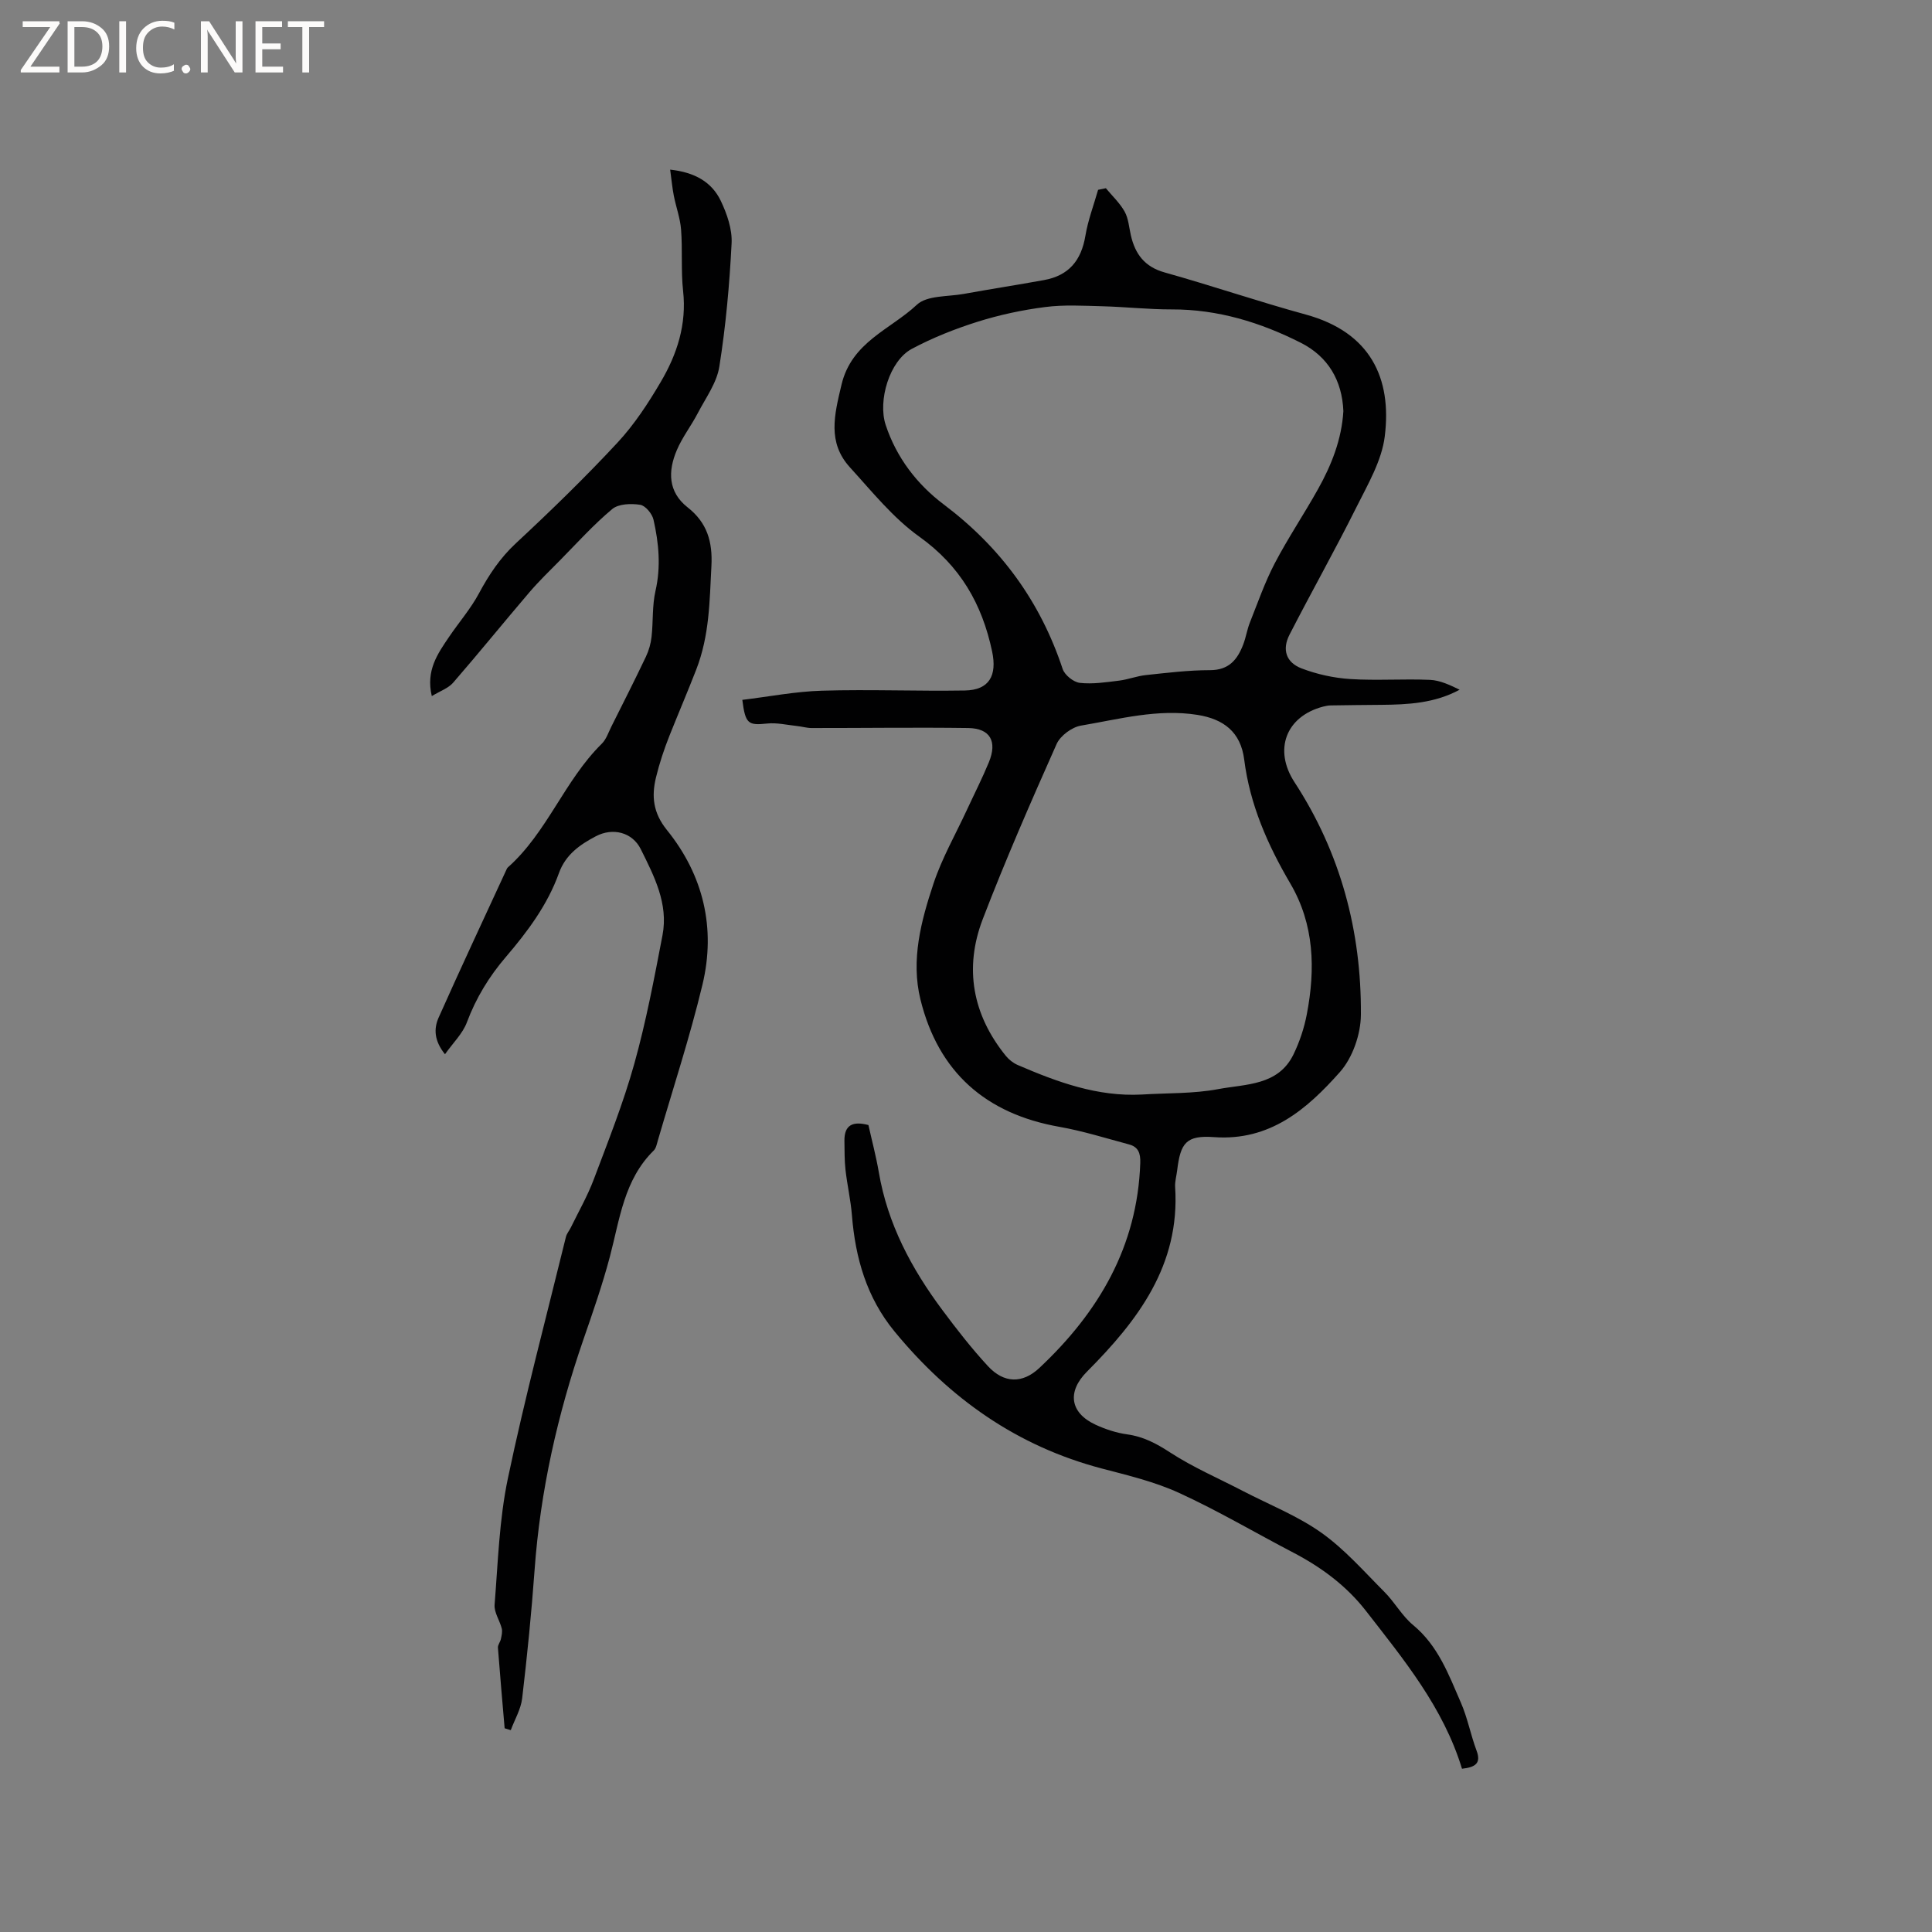 <svg enable-background="new 0 0 400 400" viewBox="0 0 400 400" xmlns="http://www.w3.org/2000/svg"><rect x="0" y="0" width="400" height="400" fill="#808080" stroke="none"/><g fill="#fcfbfa"><path d="m12.4 4.8-6.1 9h6v1.2h-8v-.5l6.1-8.9h-5.7v-1.2h7.6v.4z"/><path d="m14 15v-10.6h3c1.6 0 2.9.5 4 1.4s1.6 2.2 1.6 3.8-.5 3-1.6 3.9-2.4 1.5-4 1.5zm1.4-9.4v8.2h1.6c1.3 0 2.4-.4 3.1-1.1s1.1-1.8 1.1-3.1-.4-2.3-1.2-3-1.8-1-3.1-1z"/><path d="m26.1 4.4v10.6h-1.4v-10.6z"/><path d="m36.1 14.6c-.8.4-1.8.6-2.9.6-1.5 0-2.7-.5-3.6-1.4s-1.4-2.2-1.4-3.8c0-1.7.5-3.1 1.5-4.1s2.3-1.6 3.9-1.6c1 0 1.8.1 2.5.4v1.4c-.8-.4-1.6-.6-2.5-.6-1.2 0-2.1.4-2.9 1.2s-1.1 1.8-1.1 3.2c0 1.3.3 2.3 1 3s1.6 1.1 2.7 1.1c1 0 2-.2 2.7-.7v1.3z"/><path d="m37.6 14.3c0-.2.1-.5.3-.6s.4-.3.6-.3c.3 0 .5.1.6.3s.3.4.3.6-.1.4-.3.6-.4.3-.6.3c-.3 0-.5-.1-.6-.3s-.3-.4-.3-.6z"/><path d="m50.2 15h-1.6l-5.3-8.2c-.2-.2-.3-.5-.4-.7 0 .2.1.7.1 1.5v7.4h-1.4v-10.6h1.7l5.2 8.1c.2.4.4.6.4.7 0-.3-.1-.8-.1-1.5v-7.3h1.4z"/><path d="m58.6 15h-5.7v-10.6h5.5v1.2h-4.1v3.4h3.8v1.2h-3.8v3.6h4.3z"/><path d="m67.1 5.6h-3.1v9.4h-1.4v-9.4h-3v-1.2h7.5z"/></g><path d="m302.69 366.2c-3.85-12.66-12.04-22.59-19.9-32.7-4.03-5.18-9.21-9.01-15.01-12.04-7.88-4.11-15.55-8.65-23.62-12.35-5.05-2.32-10.59-3.64-16-5.06-17.57-4.61-31.56-14.51-42.97-28.4-5.76-7.01-8.1-15.2-8.81-24.06-.25-3.15-.98-6.25-1.33-9.4-.22-1.97-.19-3.98-.22-5.97-.05-3.39 1.81-4.13 4.97-3.29.71 3.19 1.58 6.46 2.15 9.77 1.82 10.72 6.78 19.98 13.18 28.56 2.97 3.99 6.04 7.93 9.41 11.58 3.3 3.57 7.13 3.68 10.65.38 12.26-11.51 20.31-25.13 20.89-42.45.07-2.01-.41-3.32-2.33-3.83-4.78-1.28-9.54-2.78-14.4-3.64-15.27-2.69-25.07-11.33-28.78-26.36-2.02-8.2.13-16.28 2.71-24.03 1.76-5.28 4.58-10.2 6.93-15.28 1.51-3.26 3.15-6.48 4.52-9.8 1.79-4.34.28-7.03-4.27-7.1-10.81-.15-21.62.01-32.42 0-1.02 0-2.04-.32-3.07-.42-2.05-.22-4.13-.72-6.14-.51-3.92.41-4.51.1-5.14-4.9 5.49-.66 10.98-1.74 16.5-1.9 9.84-.29 19.71.12 29.56-.04 5.11-.08 6.7-3.14 5.66-8.07-2.09-9.89-6.63-17.74-15.09-23.79-5.43-3.88-9.79-9.34-14.35-14.34-4.7-5.17-3.23-10.85-1.75-17.09 2.09-8.88 10.12-11.43 15.6-16.57 2.1-1.97 6.4-1.65 9.72-2.25 5.52-1 11.07-1.86 16.59-2.86 5.12-.92 7.73-4.02 8.59-9.18.54-3.23 1.73-6.35 2.63-9.51.54-.11 1.07-.22 1.61-.33 1.32 1.6 2.89 3.06 3.89 4.85.79 1.43.9 3.24 1.28 4.89.89 3.89 2.85 6.54 7.01 7.7 9.78 2.74 19.41 6.03 29.2 8.71 13.41 3.67 17.86 13.19 16.36 25.23-.63 5.05-3.5 9.92-5.85 14.63-4.44 8.9-9.33 17.57-13.87 26.42-1.57 3.06-.74 5.74 2.48 6.98 3.19 1.22 6.69 1.99 10.1 2.21 5.48.35 11.01-.07 16.51.17 2.08.09 4.13 1.07 6.13 2.04-5.19 2.81-10.7 3.08-16.26 3.13-3.48.03-6.96.06-10.45.12-.52.01-1.06.12-1.57.25-7.7 2.03-10.28 8.94-5.91 15.64 9.54 14.62 13.86 30.85 13.75 48.13-.02 4.03-1.71 8.92-4.35 11.89-6.79 7.65-14.45 14.31-26.05 13.47-5.78-.42-6.95 1.19-7.64 6.87-.14 1.16-.49 2.32-.42 3.47 1.04 16.16-7.71 27.63-18.27 38.23-4.13 4.15-3.5 8.5 1.75 10.95 2.07.96 4.34 1.71 6.59 2.02 3.35.46 6.02 1.88 8.85 3.72 4.76 3.1 10.06 5.38 15.12 8.01 5.45 2.83 11.28 5.12 16.24 8.64 4.82 3.42 8.82 8.01 13.04 12.24 2.14 2.14 3.65 4.97 5.95 6.87 5.17 4.27 7.36 10.25 9.88 16.04 1.39 3.18 2.03 6.68 3.25 9.94.97 2.58-.14 3.45-3.01 3.77zm-24.56-281.08c-.26-6.39-3.2-11.3-8.77-14.13-8.37-4.24-17.22-6.96-26.78-6.93-4.75.01-9.51-.52-14.26-.65-3.98-.1-8.01-.35-11.93.16-4.71.6-9.42 1.61-13.95 3.03-4.69 1.48-9.35 3.32-13.68 5.64-4.6 2.47-7.05 10.7-5.39 15.74 2.24 6.78 6.51 12.31 12.02 16.46 11.79 8.88 19.99 20.08 24.62 34.06.42 1.26 2.24 2.73 3.56 2.88 2.65.3 5.41-.13 8.11-.46 1.87-.23 3.68-.95 5.54-1.15 4.42-.47 8.86-1.02 13.3-1.02 3.94 0 5.69-2.21 6.89-5.35.56-1.48.79-3.08 1.38-4.55 1.63-4.1 3.09-8.31 5.12-12.2 2.75-5.25 6.07-10.19 8.96-15.36 2.81-5.02 4.91-10.32 5.26-16.17zm-41.7 141.49c5.27-.33 10.64-.15 15.79-1.12 5.68-1.07 12.43-.68 15.59-7.2 1.26-2.6 2.21-5.45 2.75-8.29 1.8-9.37 1.56-18.61-3.42-27.09-4.7-8.01-8.37-16.35-9.54-25.64-.72-5.72-4.27-8.4-9.67-9.26-8.23-1.31-16.16.87-24.13 2.22-1.88.32-4.27 2.09-5.04 3.81-5.33 11.98-10.59 24.01-15.29 36.25-3.89 10.15-2.13 19.79 4.78 28.32.63.78 1.53 1.48 2.44 1.88 8.22 3.54 16.53 6.61 25.74 6.12z" fill="#010102"/><path d="m104.48 357.82c-.47-5.56-.97-11.11-1.39-16.68-.04-.59.49-1.19.62-1.82.15-.71.34-1.5.17-2.17-.42-1.66-1.6-3.32-1.48-4.9.7-8.75.96-17.62 2.75-26.16 3.52-16.77 7.94-33.36 12.02-50.01.17-.69.7-1.29 1.02-1.95 1.61-3.3 3.45-6.52 4.74-9.94 2.98-7.91 6.12-15.8 8.39-23.93 2.44-8.73 4.13-17.69 5.84-26.61 1.26-6.54-1.73-12.27-4.5-17.85-1.74-3.5-5.79-4.51-9.3-2.66-3.29 1.73-6.26 3.79-7.64 7.63-2.36 6.57-6.49 12.1-10.98 17.35-3.48 4.06-6.19 8.5-8.08 13.55-.86 2.31-2.83 4.2-4.53 6.6-2.29-2.84-2.31-5.34-1.33-7.56 4.56-10.24 9.32-20.39 14.01-30.56.09-.19.17-.41.32-.55 8.17-7.25 11.73-18.01 19.46-25.62.93-.92 1.38-2.34 1.99-3.56 2.41-4.81 4.84-9.6 7.15-14.46.61-1.28 1.02-2.73 1.17-4.14.35-3.15.11-6.41.81-9.47 1.15-5.02.69-9.91-.41-14.76-.28-1.23-1.68-2.92-2.77-3.08-1.87-.29-4.46-.21-5.77.88-3.87 3.23-7.27 7.02-10.83 10.63-2.16 2.18-4.37 4.32-6.36 6.65-5.29 6.19-10.41 12.52-15.74 18.66-1 1.16-2.69 1.73-4.43 2.79-1.26-5.31 1.21-8.77 3.56-12.24 2.05-3.03 4.49-5.83 6.21-9.04 2.07-3.86 4.38-7.33 7.65-10.37 7.21-6.71 14.3-13.59 21-20.8 3.5-3.76 6.39-8.18 9-12.63 3.37-5.72 5.37-11.89 4.61-18.79-.46-4.2-.1-8.48-.42-12.71-.18-2.37-1.05-4.69-1.51-7.05-.31-1.59-.46-3.22-.75-5.37 5.07.55 8.6 2.54 10.48 6.46 1.29 2.7 2.39 5.89 2.24 8.79-.43 8.54-1.2 17.1-2.54 25.54-.53 3.36-2.81 6.46-4.45 9.61-1.36 2.62-3.23 5.01-4.37 7.72-1.82 4.3-1.83 8.59 2.25 11.8 4.04 3.17 5.2 7.11 4.93 12.18-.39 7.28-.38 14.31-3.16 21.46-1.76 4.52-3.68 9.02-5.49 13.55-1.13 2.84-2.11 5.77-2.83 8.75-.94 3.9-.6 7.31 2.27 10.87 7.55 9.34 10.16 20.32 7.36 32-2.61 10.88-6.12 21.55-9.25 32.31-.21.71-.36 1.57-.84 2.04-6.16 6.05-7.03 14.21-9.08 21.97-1.54 5.82-3.53 11.52-5.5 17.22-5.34 15.47-8.91 31.3-10.09 47.66-.64 8.87-1.53 17.73-2.57 26.57-.27 2.26-1.55 4.4-2.36 6.59-.41-.13-.84-.26-1.27-.39z" fill="#010102"/></svg>